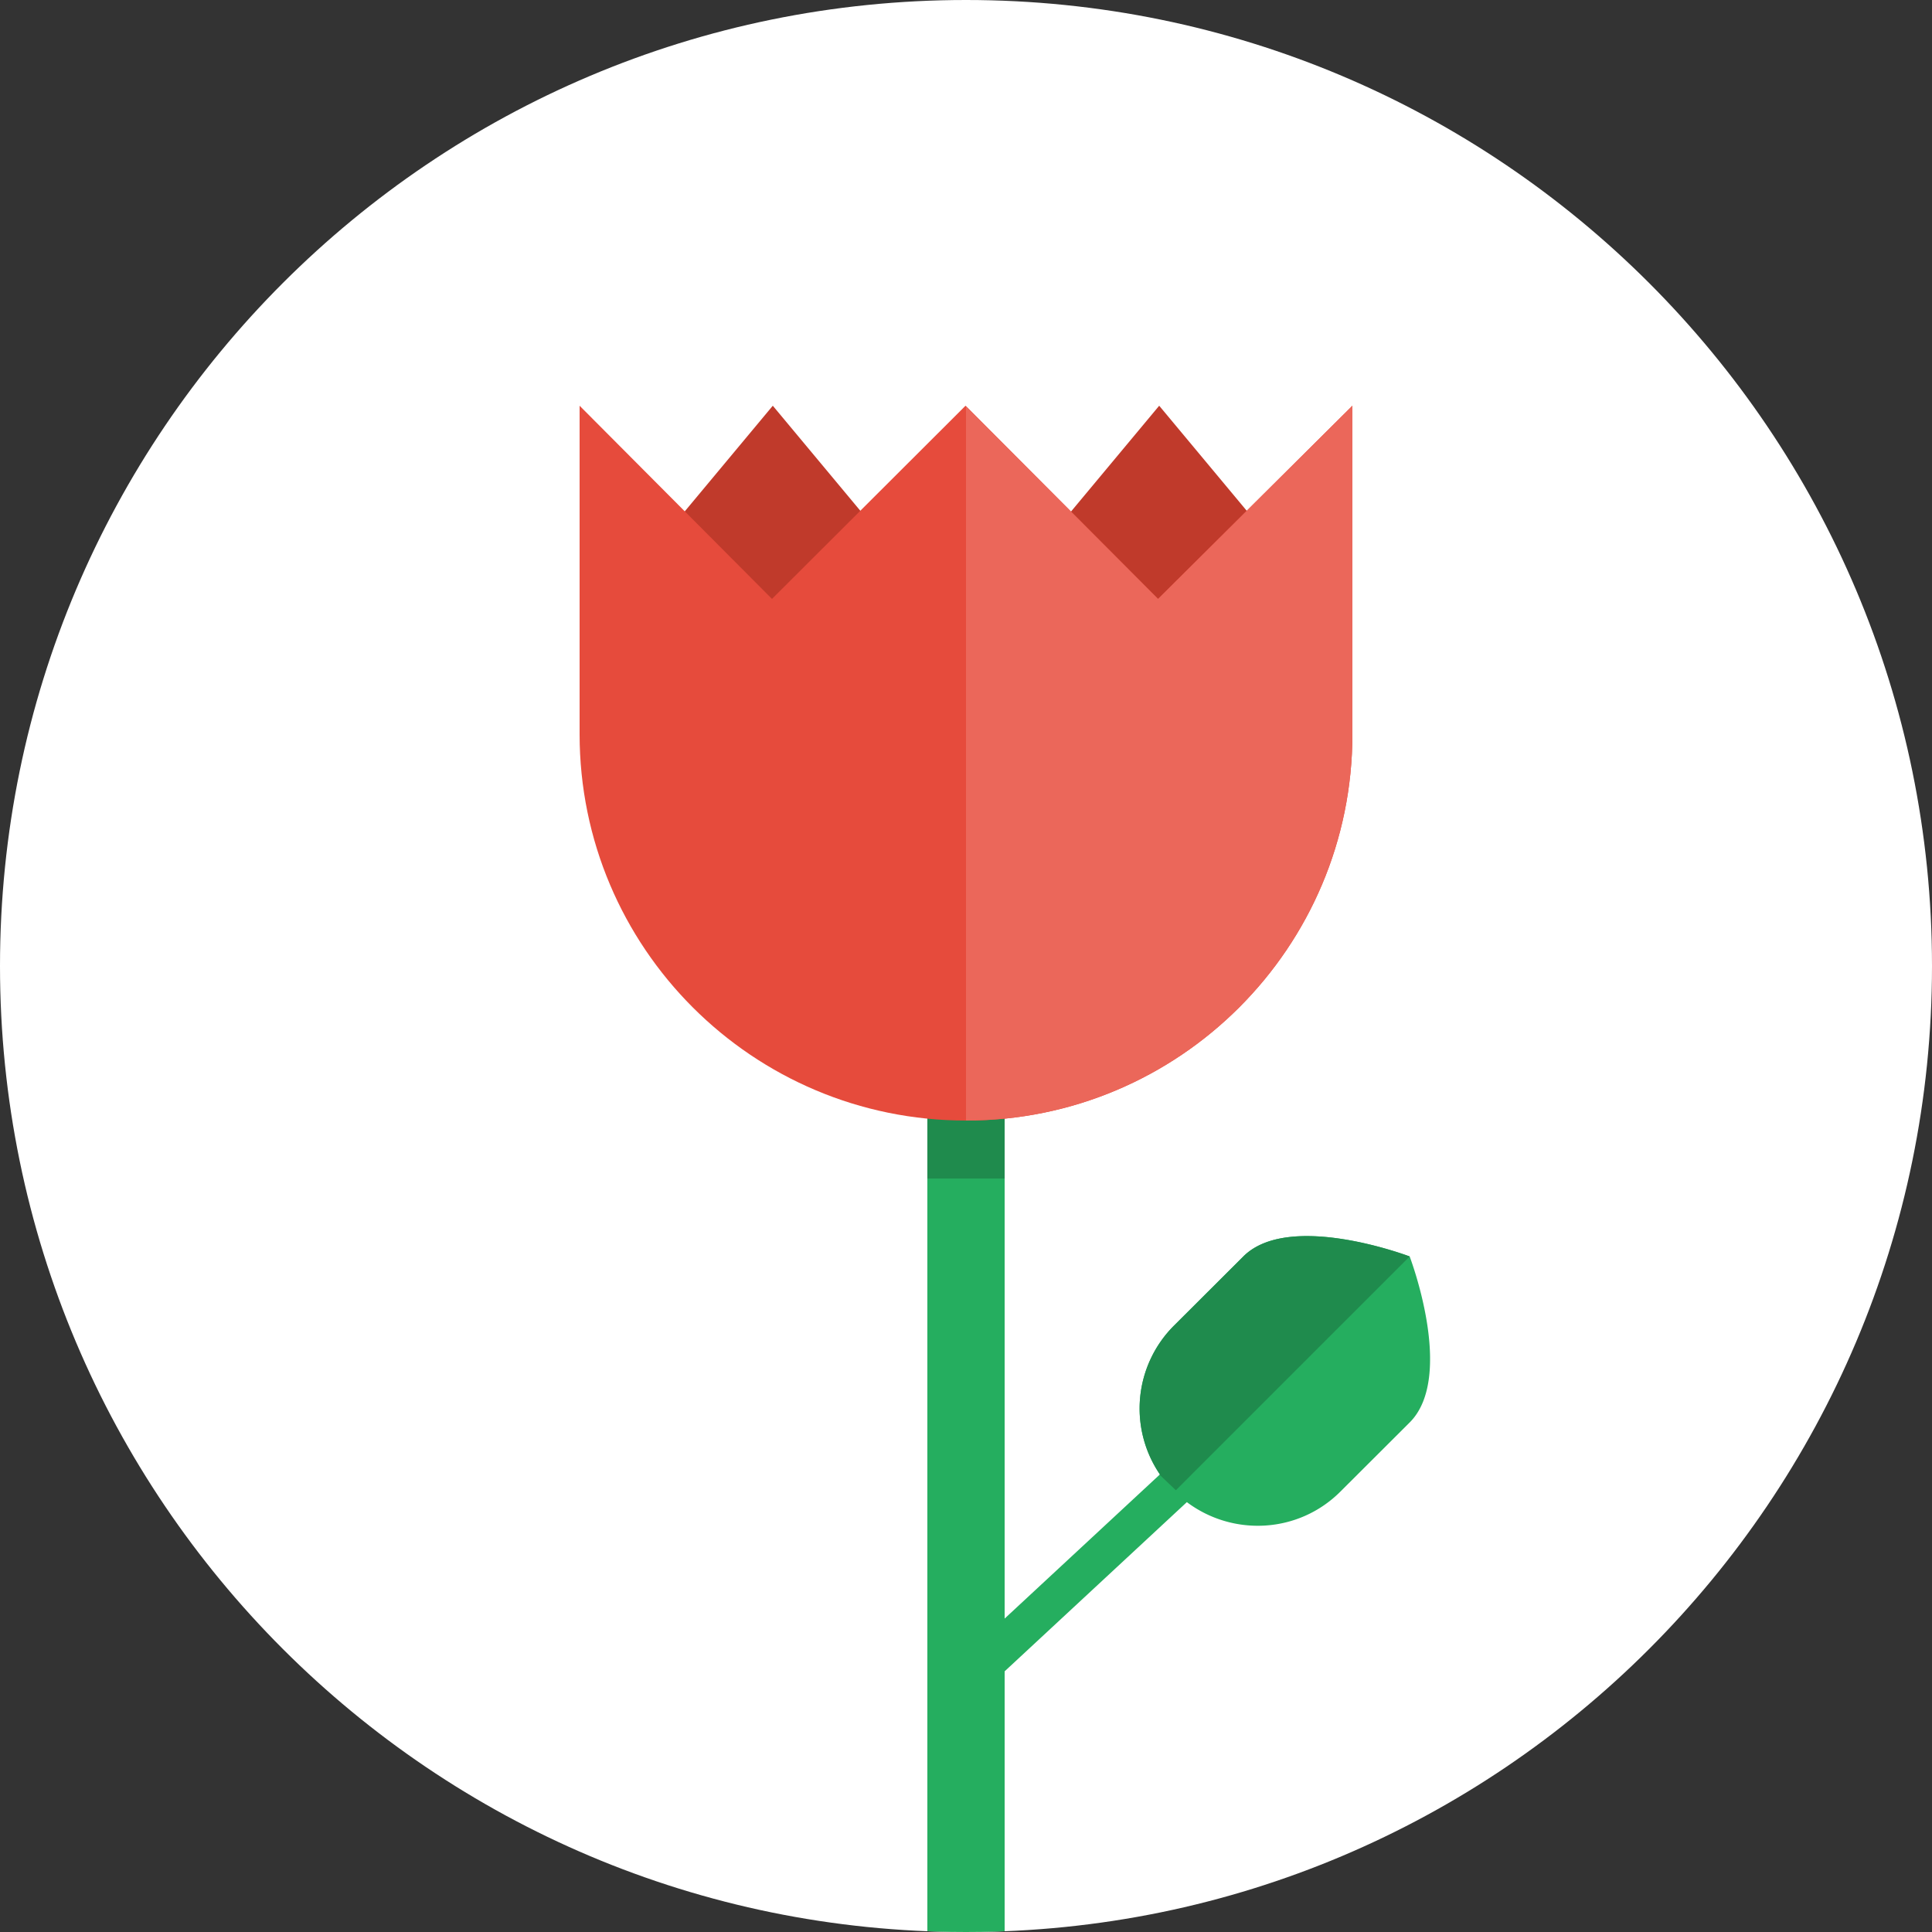 <!DOCTYPE svg PUBLIC "-//W3C//DTD SVG 1.1//EN" "http://www.w3.org/Graphics/SVG/1.1/DTD/svg11.dtd">
<!-- Uploaded to: SVG Repo, www.svgrepo.com, Transformed by: SVG Repo Mixer Tools -->
<svg width="205px" height="205px" viewBox="0 0 100 100" xmlns="http://www.w3.org/2000/svg" xmlns:xlink="http://www.w3.org/1999/xlink" fill="#000000">
<rect x="0" y="0" width="100" height="100" fill="#333333" stroke="none"/>
<g id="SVGRepo_bgCarrier" stroke-width="0"/>
<g id="SVGRepo_tracerCarrier" stroke-linecap="round" stroke-linejoin="round"/>
<g id="SVGRepo_iconCarrier"> <path fill="#ffffff" d="M50 0c27.613 0 50 22.386 50 50s-22.387 50-50 50C22.386 100 0 77.614 0 50S22.386 0 50 0z"/> <defs> <circle id="a" cx="50" cy="50" r="50"/> </defs> <clipPath id="b"> <use xlink:href="#a" overflow="visible"/> </clipPath> <g clip-path="url(#b)"> <path fill="#25AE5F" d="M72.964 65.034s-6.233-2.373-8.61 0l-3.588 3.58a6.062 6.062 0 0 0-.729 7.702L52 83.777V55h-4v66h4V86.508l9.432-8.758c2.385 1.789 5.774 1.623 7.944-.543l3.588-3.58c2.378-2.373 0-8.593 0-8.593z"/> <path fill="#C03A2B" d="M30 33h20L40 21 30 33zm30-12L50 33h20L60 21z"/> <path fill="#1F8B4D" d="M48 57h4v4h-4v-4zm16.354 8.034l-3.588 3.58a6.062 6.062 0 0 0-.729 7.702l-.018.016.844.803 12.101-12.101s-6.234-2.373-8.61 0z"/> <path fill="#E64B3C" d="M70 21v17c0 11.046-8.954 20-20 20s-20-8.954-20-20V21l9.958 10 10.018-10 9.965 10L70 21z"/> <path fill="#EB675A" d="M50 21.023V58c11.046 0 20-8.954 20-20V21L59.941 31 50 21.023z"/> </g> </g>
</svg>